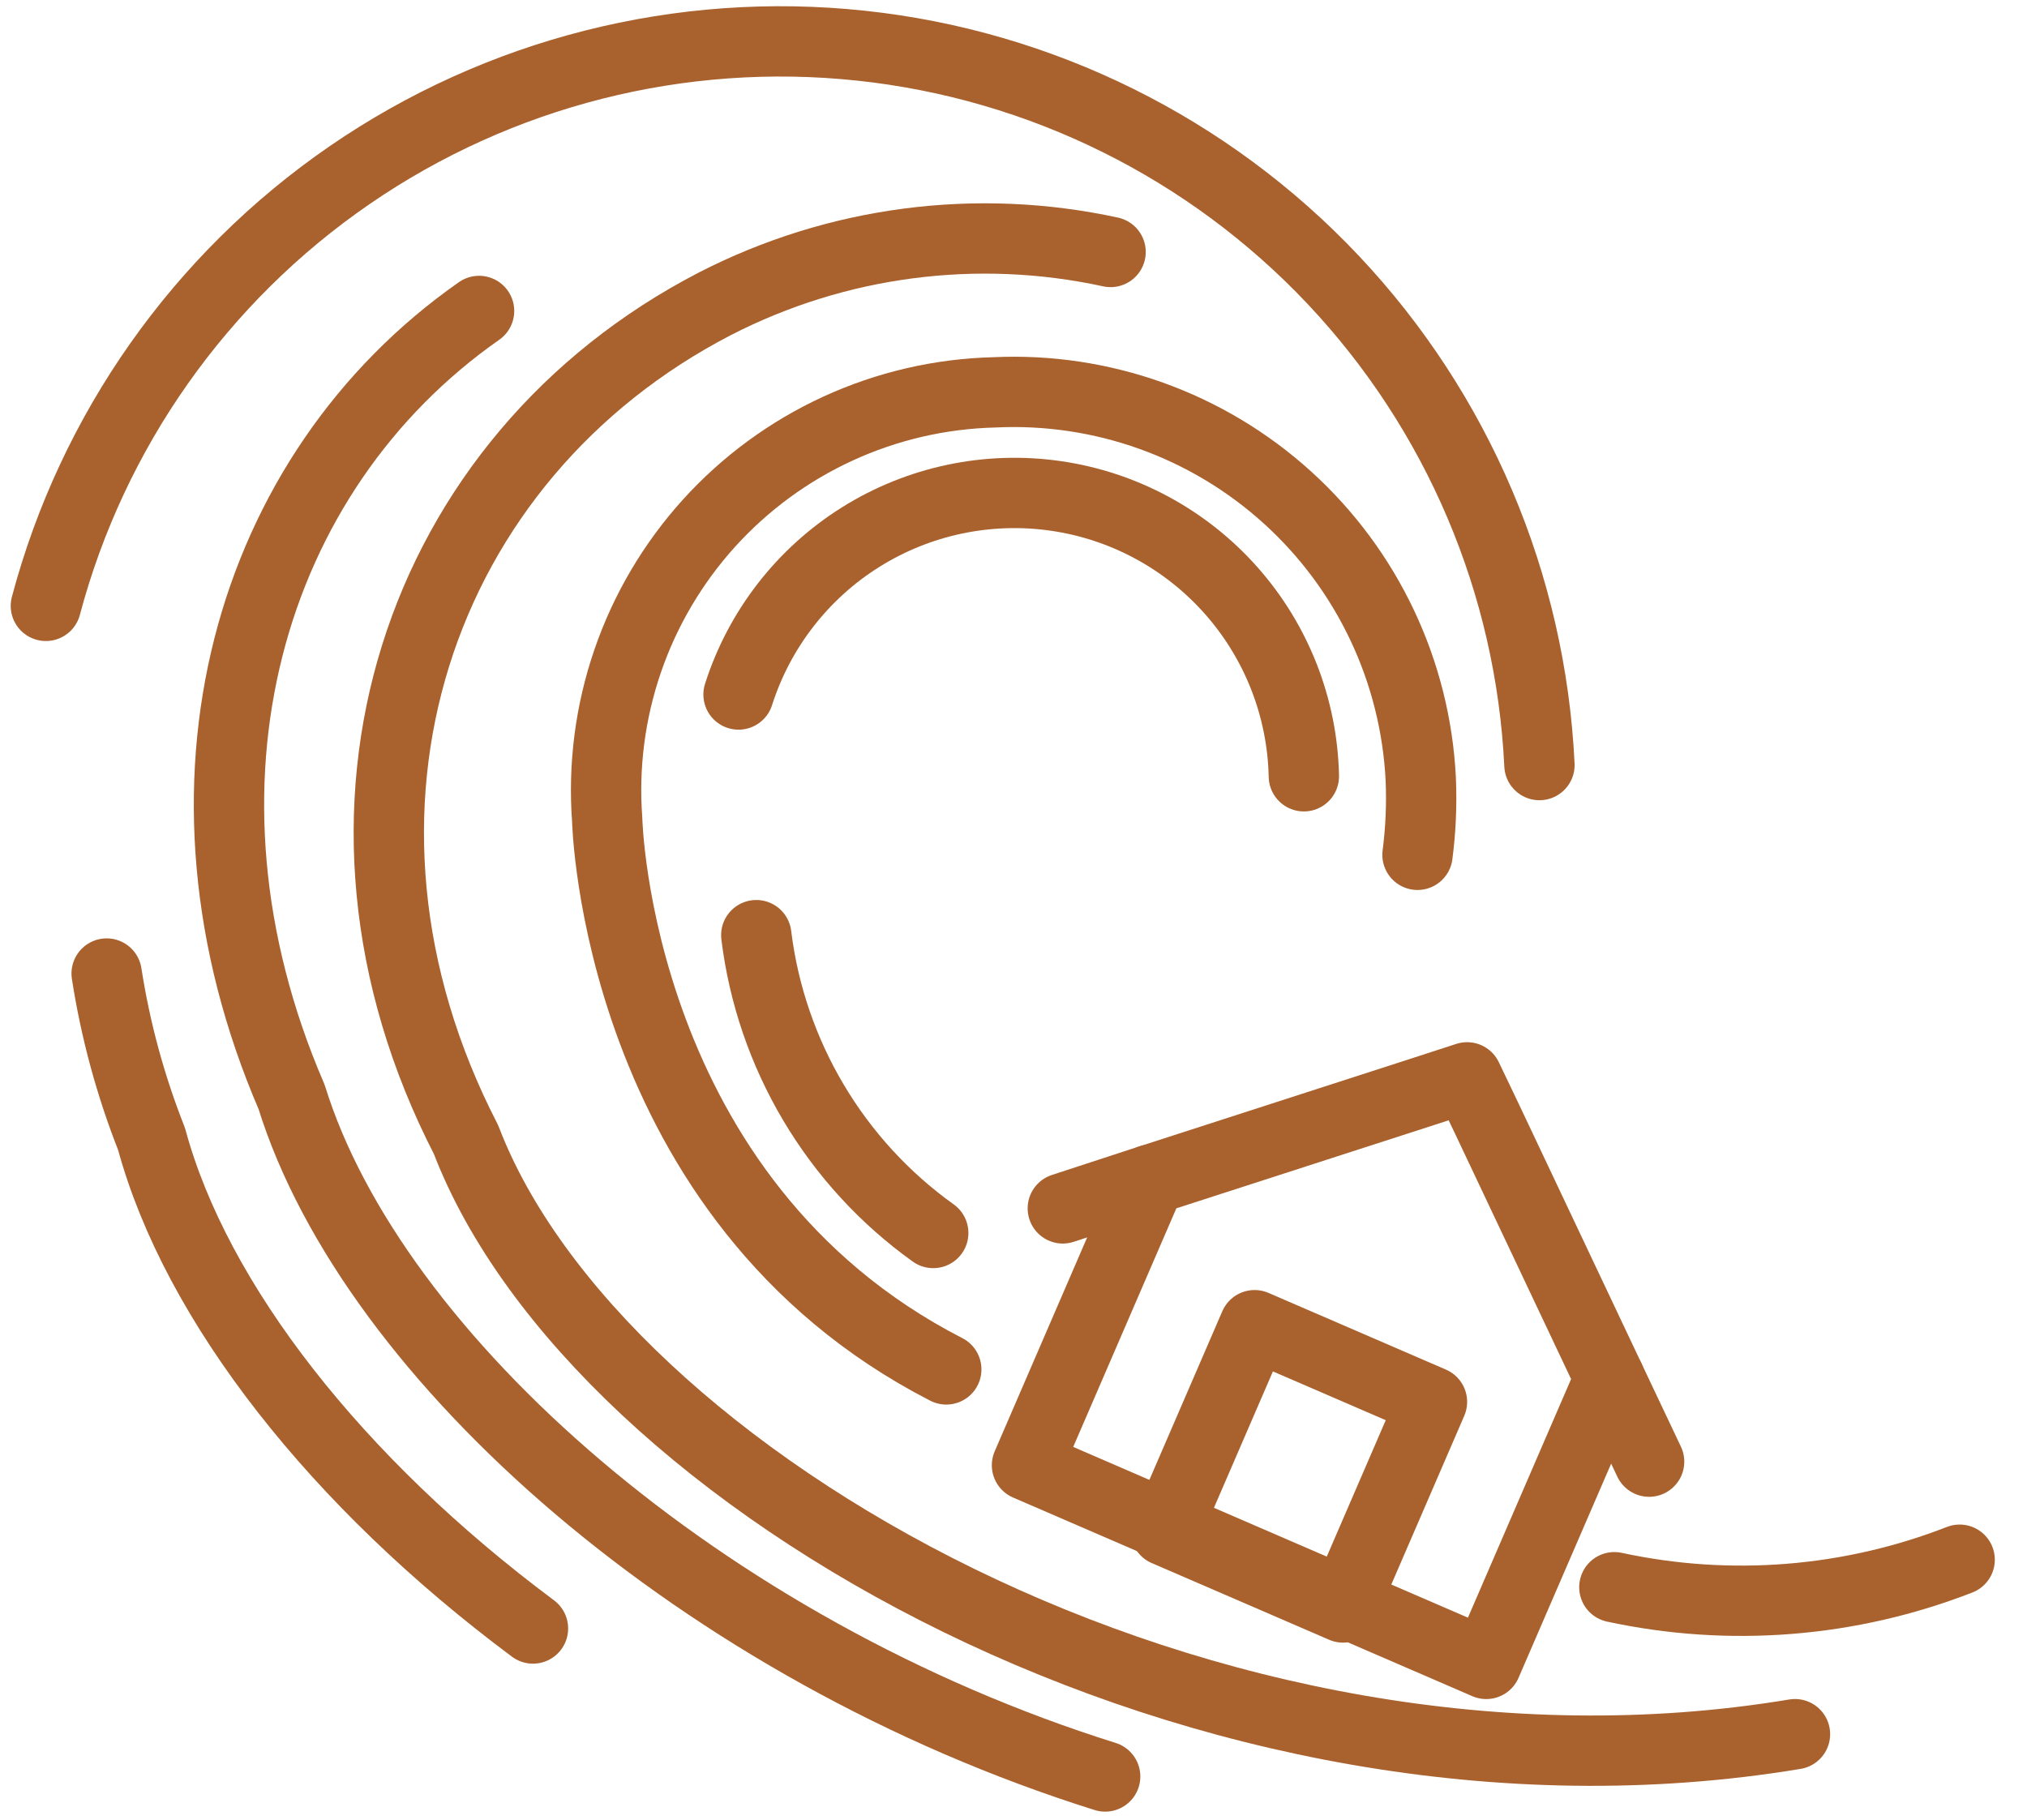 <svg width="49" height="44" viewBox="0 0 49 44" fill="none" xmlns="http://www.w3.org/2000/svg">
<path d="M38.912 33.326L35.928 40.228L24.826 35.425L27.809 28.523L34.415 26.388L35.465 26.047L35.946 27.053L38.912 33.326Z" stroke="#A9612D" stroke-width="1.7" stroke-linecap="round" stroke-linejoin="round"/>
<path d="M39.865 35.338L38.912 33.326" stroke="#A9612D" stroke-width="1.7" stroke-linecap="round" stroke-linejoin="round"/>
<path d="M27.809 28.523L25.692 29.215" stroke="#A9612D" stroke-width="1.7" stroke-linecap="round" stroke-linejoin="round"/>
<path d="M34.616 33.893L30.328 32.039L28.179 37.01L32.467 38.864L34.616 33.893Z" stroke="#A9612D" stroke-width="1.7" stroke-linecap="round" stroke-linejoin="round"/>
<path d="M34.266 20.667C34.345 20.061 34.371 19.449 34.345 18.838C34.216 16.231 33.057 13.781 31.123 12.028C29.189 10.274 26.638 9.36 24.03 9.486C22.727 9.519 21.445 9.817 20.261 10.36C19.076 10.904 18.015 11.682 17.14 12.648C16.266 13.614 15.596 14.748 15.173 15.981C14.75 17.213 14.581 18.519 14.678 19.818C14.678 19.818 14.879 29.005 22.875 33.108" stroke="#A9612D" stroke-width="1.7" stroke-linecap="round" stroke-linejoin="round"/>
<path d="M26.847 6.092C23.611 5.388 20.231 5.83 17.285 7.343C10.111 11.053 7.163 19.591 11.266 27.553C14.398 35.741 29.201 44.289 43.391 41.927" stroke="#A9612D" stroke-width="1.7" stroke-linecap="round" stroke-linejoin="round"/>
<path d="M11.581 7.518C6.008 11.419 3.794 18.97 7.049 26.52C9.009 32.836 17.014 39.905 26.716 42.95" stroke="#A9612D" stroke-width="1.7" stroke-linecap="round" stroke-linejoin="round"/>
<path d="M2.578 23.537C2.79 24.906 3.154 26.247 3.663 27.535C4.739 31.507 8.151 35.846 12.884 39.372" stroke="#A9612D" stroke-width="1.7" stroke-linecap="round" stroke-linejoin="round"/>
<path d="M18.282 22.609C18.458 24.04 18.93 25.419 19.666 26.658C20.402 27.898 21.388 28.971 22.56 29.81" stroke="#A9612D" stroke-width="1.7" stroke-linecap="round" stroke-linejoin="round"/>
<path d="M39.025 38.374C41.812 38.976 44.715 38.745 47.372 37.709" stroke="#A9612D" stroke-width="1.7" stroke-linecap="round" stroke-linejoin="round"/>
<path d="M17.853 16.791C18.357 15.212 19.404 13.863 20.808 12.984C22.213 12.105 23.884 11.753 25.524 11.99C27.164 12.227 28.666 13.039 29.764 14.28C30.862 15.521 31.484 17.111 31.519 18.768" stroke="#A9612D" stroke-width="1.7" stroke-linecap="round" stroke-linejoin="round"/>
<path d="M1.109 14.648C2.236 10.411 4.842 6.716 8.455 4.232C12.068 1.749 16.451 0.639 20.811 1.104C25.171 1.568 29.221 3.577 32.229 6.767C35.237 9.957 37.005 14.118 37.214 18.497" stroke="#A9612D" stroke-width="1.7" stroke-linecap="round" stroke-linejoin="round"/>
</svg>
